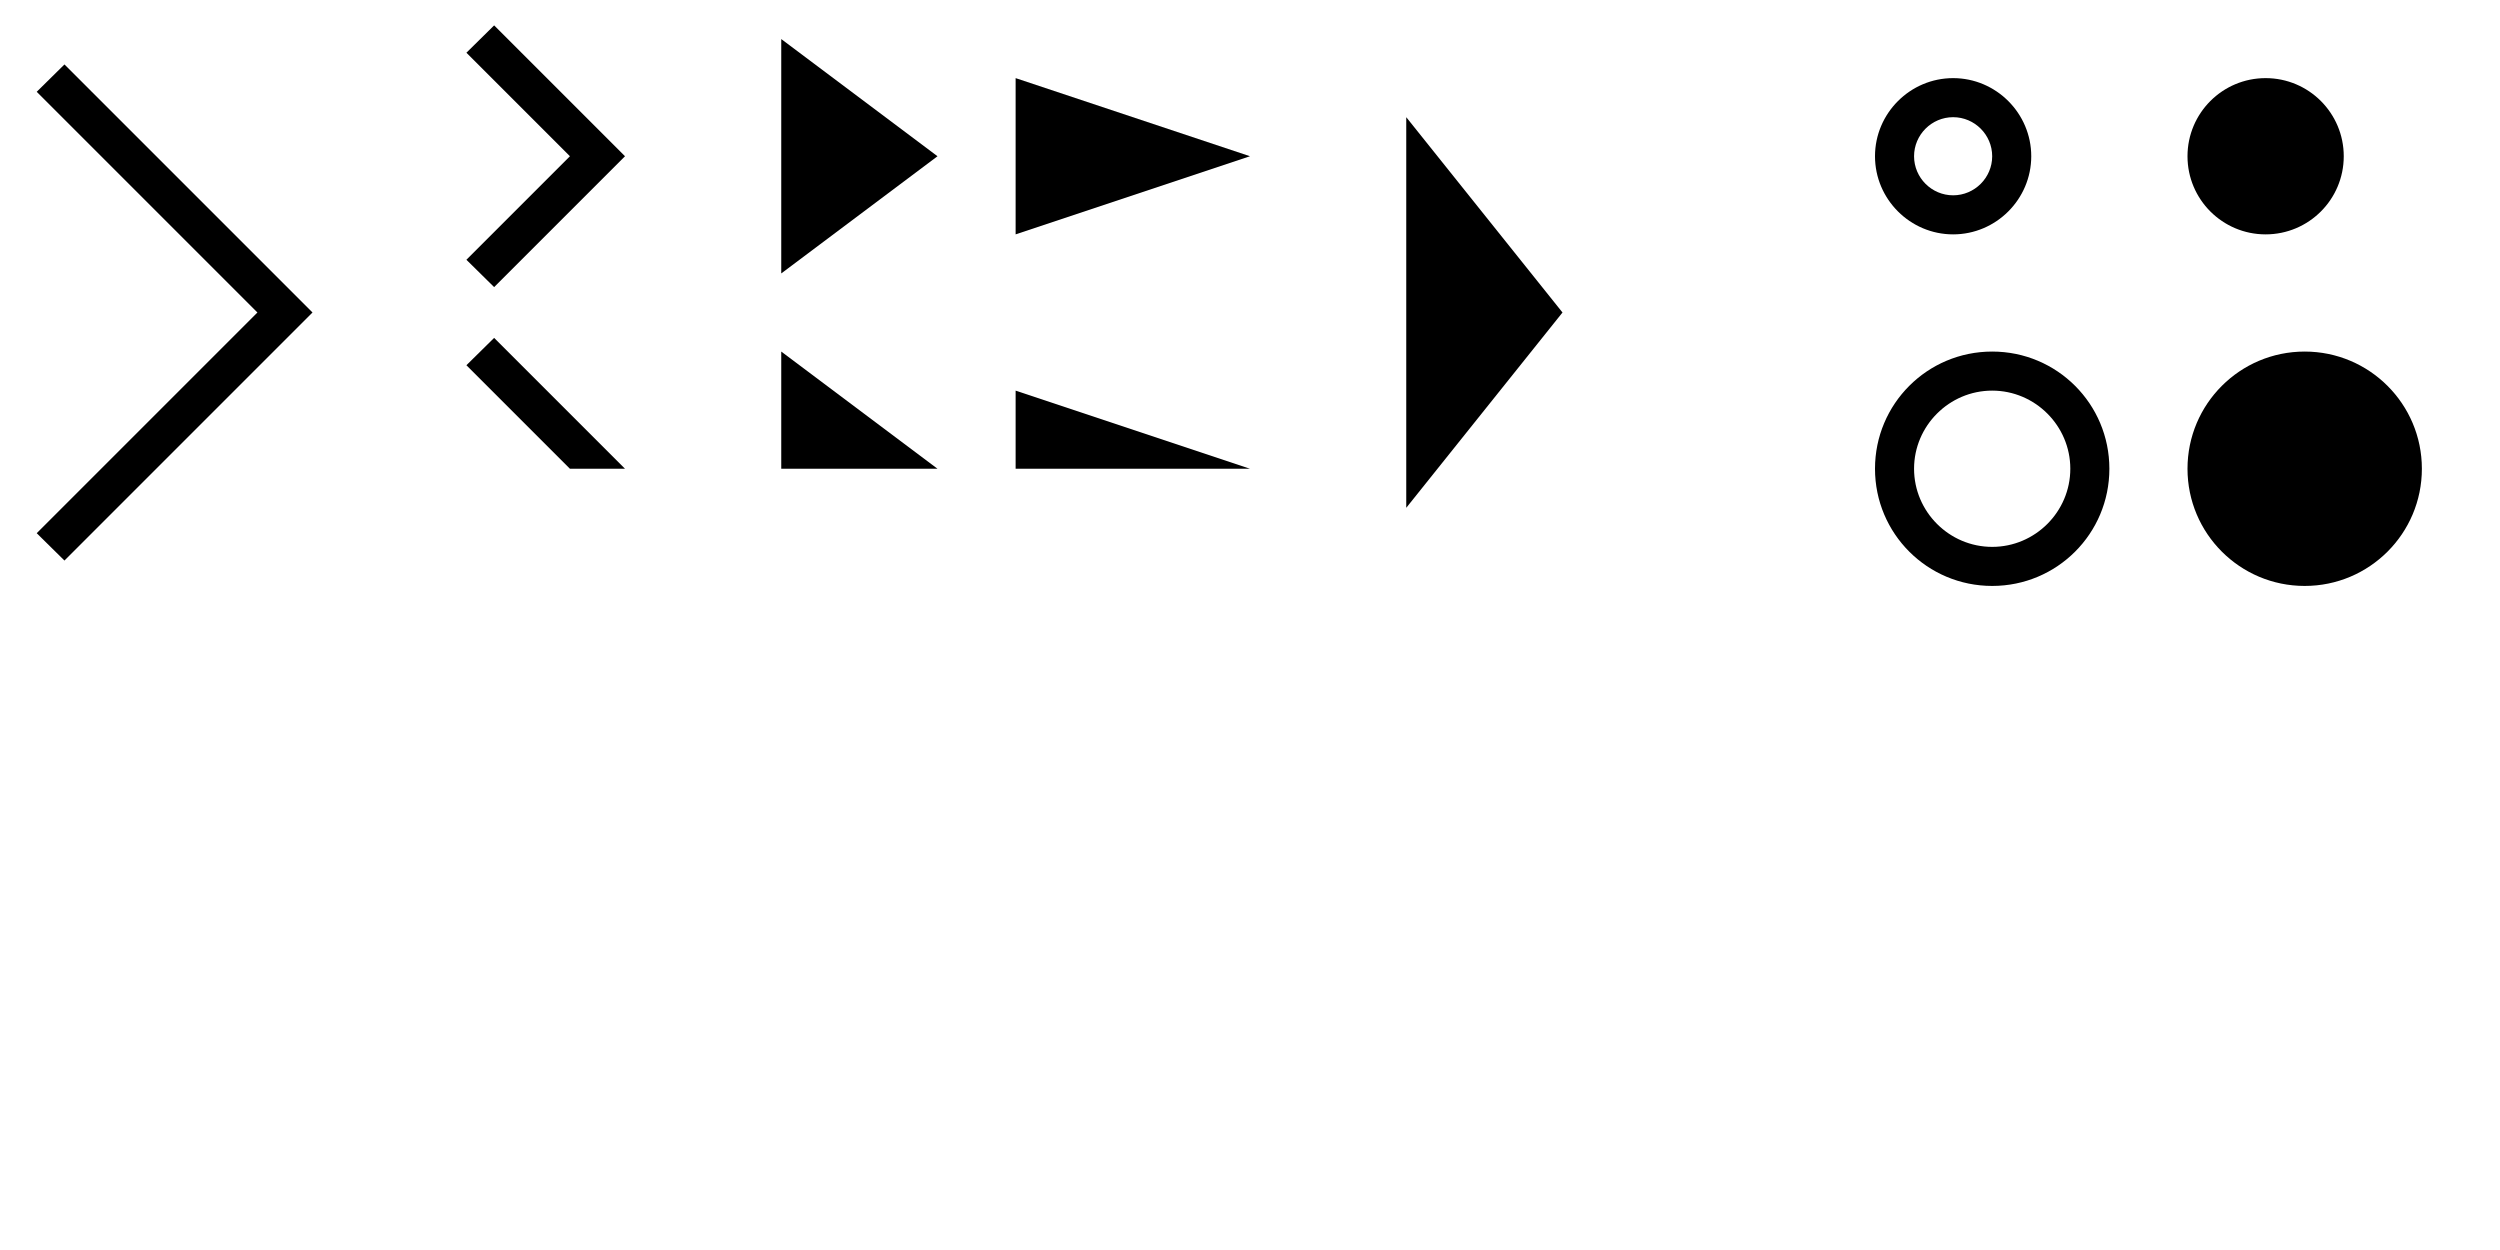 <?xml version="1.0" encoding="utf-8"?>
<!-- Generator: Adobe Illustrator 25.4.1, SVG Export Plug-In . SVG Version: 6.00 Build 0)  -->
<svg version="1.1" baseProfile="tiny" id="Layer_1" xmlns="http://www.w3.org/2000/svg" xmlns:xlink="http://www.w3.org/1999/xlink"
	 width="256px" height="128px" viewBox="0 0 64 32" overflow="visible" xml:space="preserve">
<g>
	<rect fill="none" width="8" height="16"/>
	<polygon points="1.65,14.35 0.94,13.65 6.59,8 0.94,2.35 1.65,1.65 8,8 	"/>
</g>
<g>
	<rect x="8" fill="none" width="8" height="8"/>
	<polygon points="12.65,7.35 11.94,6.65 14.59,4 11.94,1.35 12.65,0.65 16,4 	"/>
</g>
<g>
	<rect x="8" y="8" fill="none" width="8" height="8"/>
	<polyline points="14.59,12 11.94,9.35 12.65,8.65 16,12 	"/>
</g>
<g>
	<rect x="16" fill="none" width="8" height="8"/>
	<polyline points="20,1 24,4 20,7 	"/>
</g>
<g>
	<rect x="48" fill="none" width="8" height="8"/>
	<path d="M50,3c0.55,0,1,0.45,1,1s-0.45,1-1,1s-1-0.45-1-1S49.45,3,50,3 M50,2c-1.1,0-2,0.9-2,2s0.9,2,2,2s2-0.9,2-2S51.1,2,50,2
		L50,2z"/>
</g>
<g>
	<rect x="48" y="8" fill="none" width="8" height="8"/>
	<path d="M51,10c1.1,0,2,0.9,2,2s-0.9,2-2,2s-2-0.9-2-2S49.9,10,51,10 M51,9c-1.66,0-3,1.34-3,3s1.34,3,3,3s3-1.34,3-3S52.66,9,51,9
		L51,9z"/>
</g>
<g>
	<rect x="32" fill="none" width="8" height="16"/>
	<polyline points="36,3 40,8 36,13 	"/>
</g>
<g>
	<rect x="24" fill="none" width="8" height="8"/>
	<polyline points="26,2 32,4 26,6 	"/>
</g>
<g>
	<rect x="16" y="8" fill="none" width="8" height="8"/>
	<polyline points="20,9 24,12 20,12 	"/>
</g>
<g>
	<rect x="24" y="8" fill="none" width="8" height="8"/>
	<polyline points="26,10 32,12 26,12 	"/>
</g>
<g>
	<rect x="56" fill="none" width="8" height="8"/>
	<circle cx="58" cy="4" r="2"/>
</g>
<g>
	<rect x="56" y="8" fill="none" width="8" height="8"/>
	<circle cx="59" cy="12" r="3"/>
</g>
</svg>
